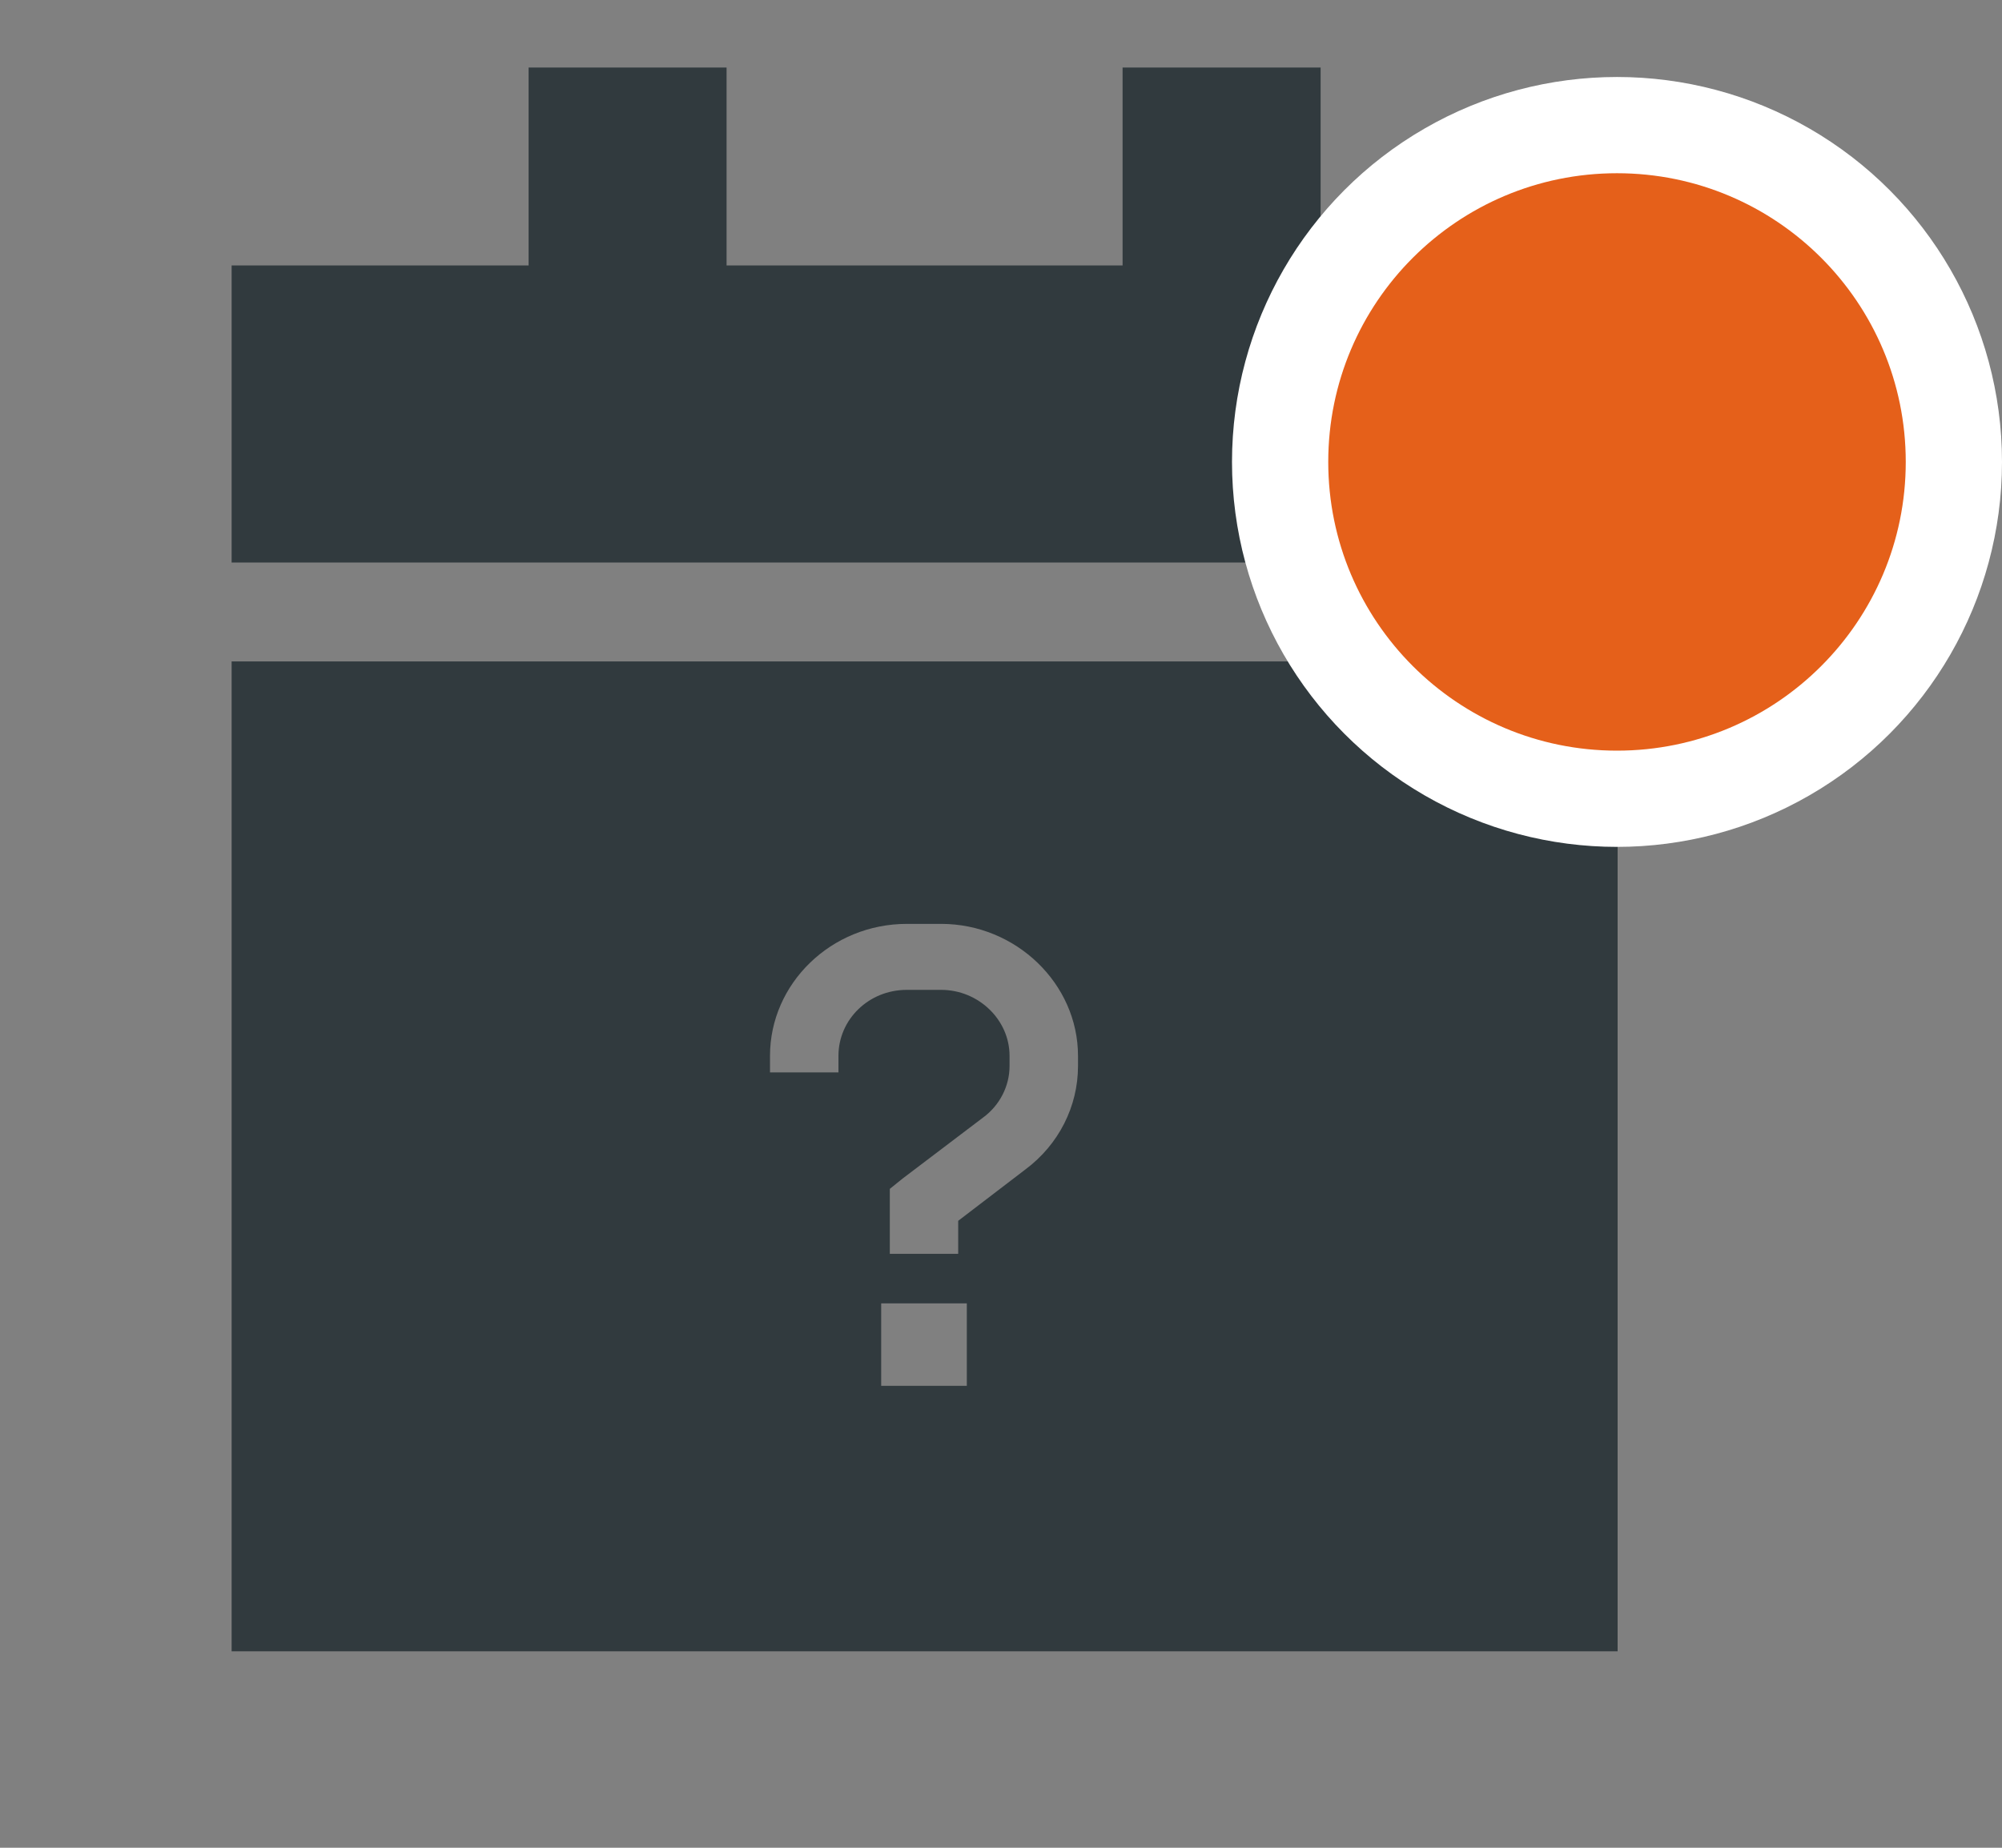 <svg width="26" height="24" viewBox="0 0 26 24" fill="none" xmlns="http://www.w3.org/2000/svg">
<rect x="0" y="0" width="26" height="24" fill="#808080" stroke="none"/>
<path fill-rule="evenodd" clip-rule="evenodd" d="M9.436 0.877H6.865V3.448H3.008V7.306H21.008V3.448H17.151V0.877H14.579V3.448H9.436V0.877ZM21.008 21.448V8.591H3.008V21.448H21.008ZM10.889 13.929V13.714C10.889 13.245 11.278 12.857 11.778 12.857H12.222C12.708 12.857 13.111 13.245 13.111 13.714V13.848C13.111 14.103 12.986 14.357 12.764 14.518L11.722 15.308L11.556 15.442V16.286H12.444V15.857L13.319 15.188C13.75 14.866 14 14.37 14 13.848V13.714C14 12.777 13.194 12 12.222 12H11.778C10.792 12 10 12.777 10 13.714V13.929H10.889ZM12.556 18V16.929H11.444V18H12.556Z" fill="#313A3E"/>
<circle cx="21" cy="6" r="5" fill="white"/>
<circle cx="21" cy="6" r="3.75" fill="#E5601A"/>
</svg>
